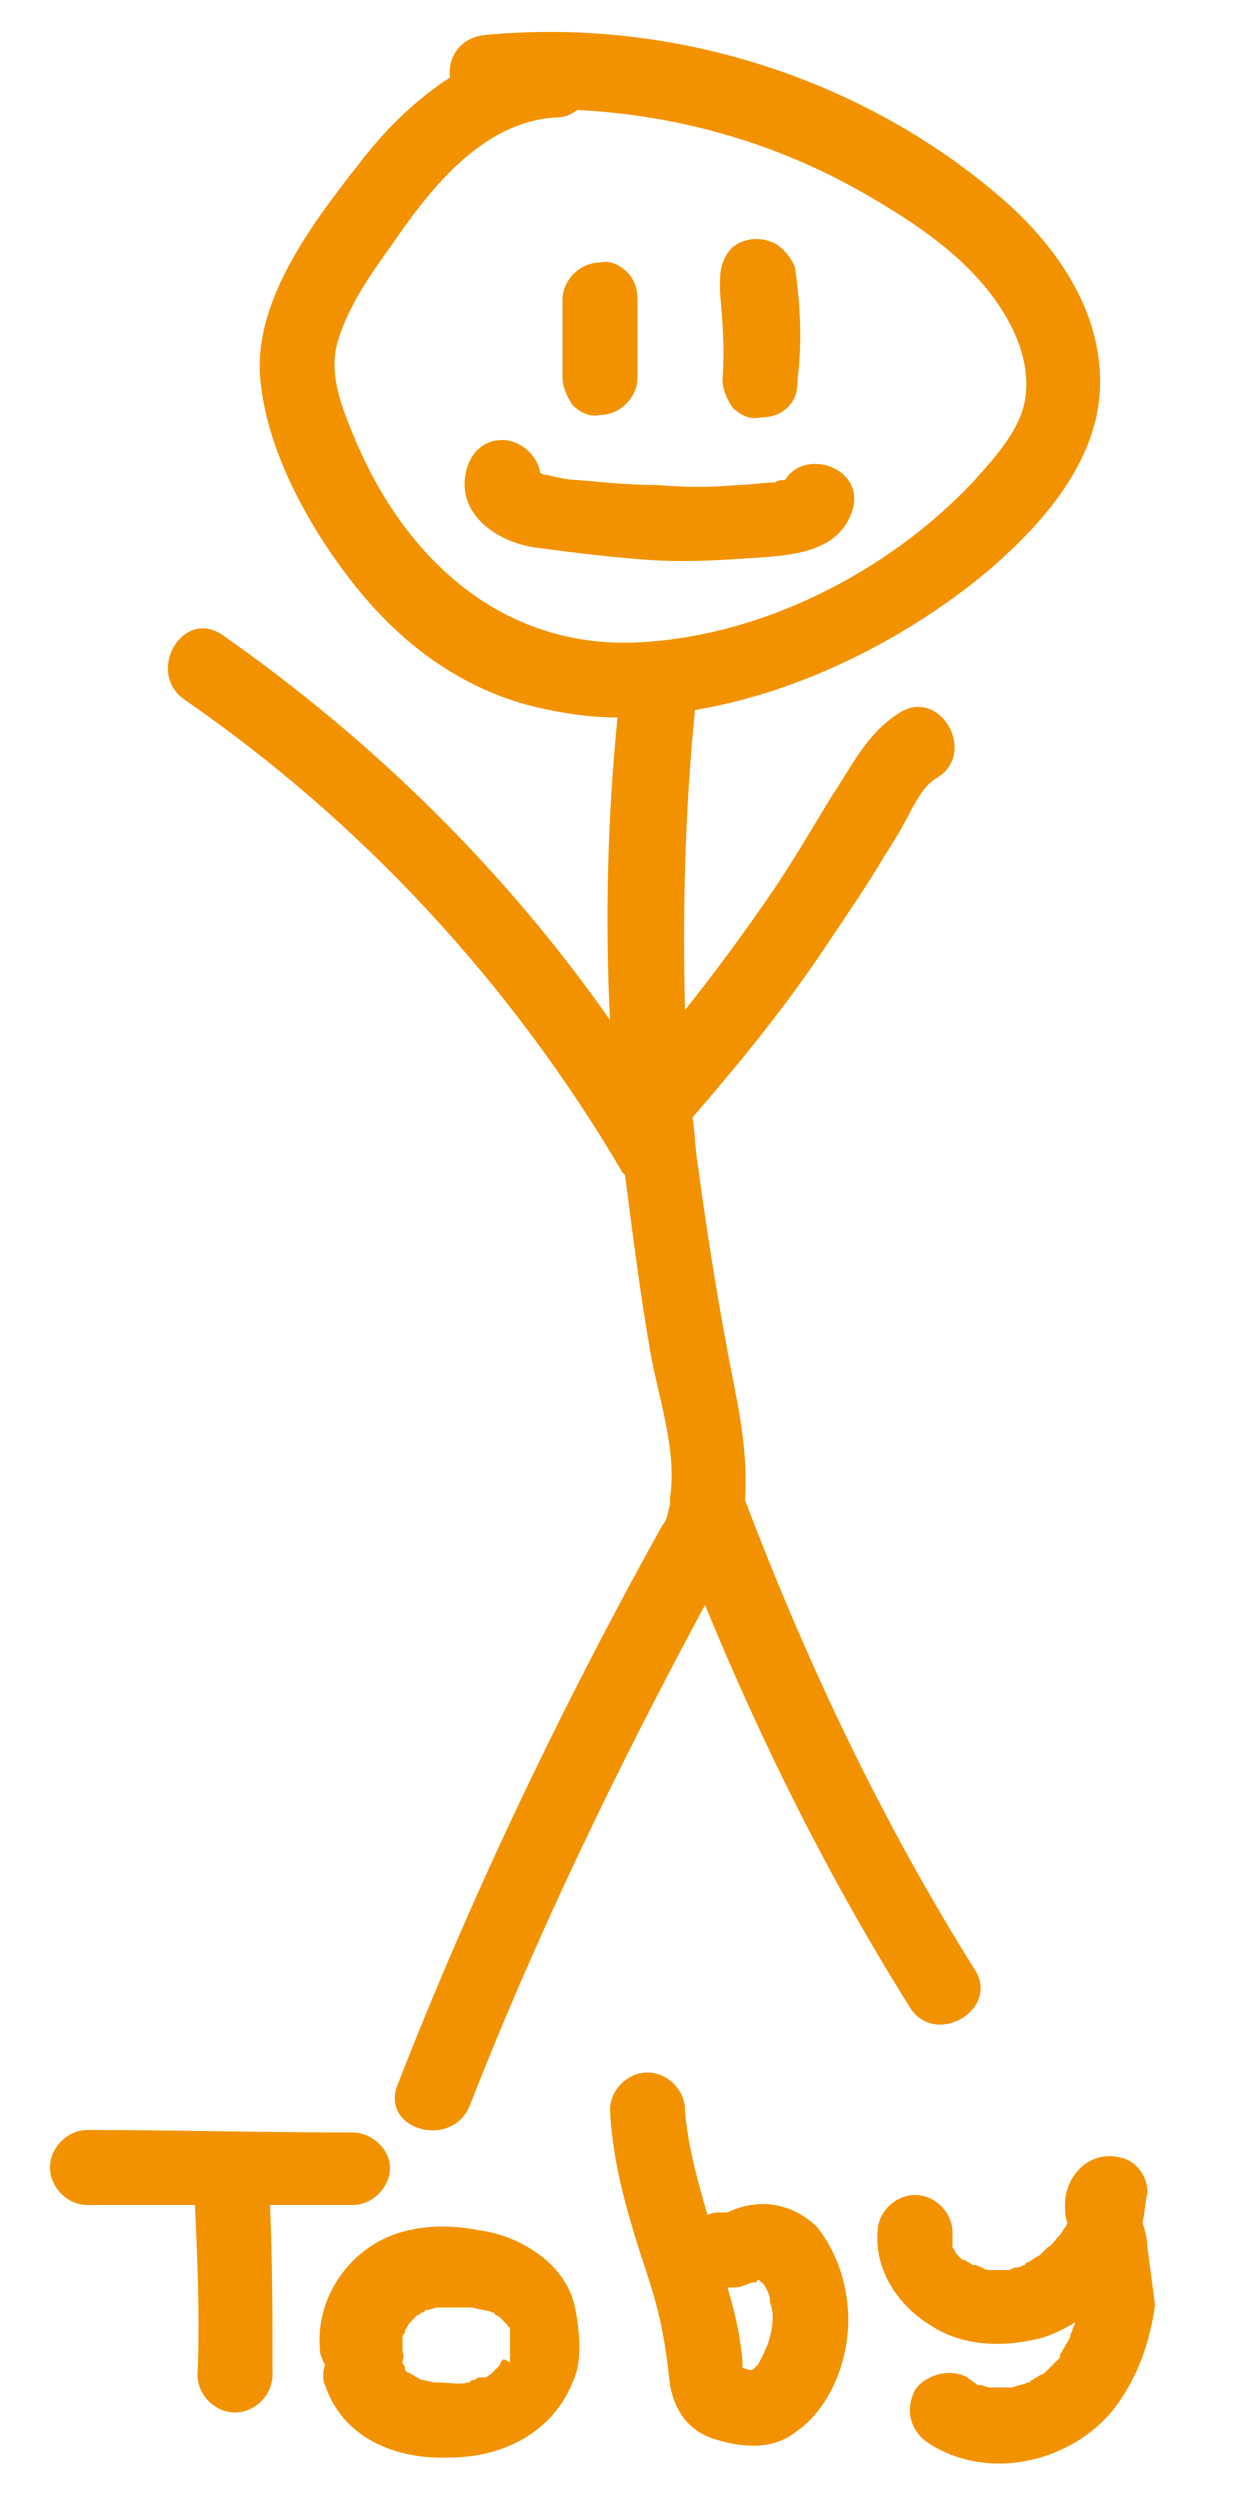 <?xml version="1.0" encoding="utf-8"?>
<!-- Generator: Adobe Illustrator 24.2.1, SVG Export Plug-In . SVG Version: 6.00 Build 0)  -->
<svg version="1.1" id="Слой_1" xmlns="http://www.w3.org/2000/svg" xmlns:xlink="http://www.w3.org/1999/xlink" x="0px" y="0px"
	 viewBox="0 0 50 100" style="enable-background:new 0 0 50 100;" xml:space="preserve">
<style type="text/css">
	.st0{fill:#F39200;}
</style>
<path class="st0" d="M39.8,7.7c-5.6-4.7-13.1-7-20.4-6.3c-1,0.1-1.5,0.9-1.4,1.7c-1.4,0.9-2.6,2.1-3.6,3.4c-1.8,2.3-4.2,5.4-4,8.5
	c0.2,2.9,1.9,6,3.7,8.3c1.8,2.3,4.1,4.1,7,4.9c1.2,0.3,2.4,0.5,3.6,0.5c-0.4,4-0.5,8.1-0.3,12.1c-4.2-6-9.5-11.2-15.5-15.4
	c-1.6-1.1-3.1,1.5-1.5,2.6c7.1,4.9,13.1,11.4,17.5,18.9c0,0,0,0,0.1,0.1c0.3,2.3,0.6,4.7,1,7c0.3,1.8,1.1,4,0.8,5.9
	c0,0.1,0,0.2,0,0.3c-0.1,0.3-0.1,0.6-0.3,0.8c-4,7.2-7.6,14.7-10.6,22.4c-0.7,1.8,2.2,2.6,2.9,0.8c2.7-6.9,5.9-13.5,9.4-20
	c2.3,5.6,5,11,8.2,16.1c1,1.6,3.6,0.1,2.6-1.5c-3.7-5.9-6.7-12.2-9.2-18.8c0.1-1.4-0.1-2.9-0.4-4.4c-0.6-3-1.1-6.1-1.5-9.1
	c-0.1-0.6-0.1-1.2-0.2-1.8c1.9-2.2,3.7-4.4,5.3-6.8c0.8-1.2,1.7-2.5,2.4-3.7c0.4-0.6,0.8-1.3,1.1-1.9c0.3-0.5,0.5-0.9,1-1.2
	c1.6-1,0.1-3.6-1.5-2.6c-1.3,0.8-1.9,2.1-2.7,3.3c-0.8,1.3-1.6,2.7-2.5,4c-1.1,1.6-2.2,3.1-3.4,4.6c-0.1-4,0-8,0.4-12
	c4.2-0.7,8.3-2.8,11.4-5.3c2.3-1.9,4.7-4.5,4.8-7.6C44.1,12.4,42.2,9.7,39.8,7.7z M38.9,19.3c-3.4,3.6-8.5,6.2-13.5,6.4
	c-5.3,0.2-9.1-3.3-11.1-7.9c-0.5-1.2-1.2-2.7-0.8-4.1c0.4-1.4,1.3-2.7,2.1-3.8c1.5-2.2,3.6-5,6.6-5.2c0.4,0,0.6-0.1,0.9-0.3
	c4,0.2,7.9,1.3,11.4,3.3c2.1,1.2,4.4,2.7,5.7,4.9c0.6,1,1,2.2,0.8,3.4C40.8,17.2,39.8,18.3,38.9,19.3z"/>
<path class="st0" d="M25.1,10.9c-0.3-0.3-0.7-0.5-1.1-0.4c-0.8,0-1.5,0.7-1.5,1.5v3.1c0,0.4,0.2,0.8,0.4,1.1
	c0.3,0.3,0.7,0.5,1.1,0.4c0.8,0,1.5-0.7,1.5-1.5V12C25.5,11.6,25.4,11.2,25.1,10.9z"/>
<path class="st0" d="M31.8,10.7c-0.1-0.3-0.4-0.7-0.7-0.9c-0.3-0.2-0.8-0.3-1.2-0.2c-0.4,0.1-0.7,0.3-0.9,0.7
	c-0.2,0.4-0.2,0.7-0.2,1.2c0,0.1,0,0.1,0,0.2c0.1,1.1,0.2,2.3,0.1,3.5c0,0.4,0.2,0.8,0.4,1.1c0.3,0.3,0.7,0.5,1.1,0.4
	c0.4,0,0.8-0.1,1.1-0.4c0.3-0.3,0.4-0.6,0.4-1.1C32.1,13.6,32,12.1,31.8,10.7z"/>
<path class="st0" d="M31.4,19.2C31.4,19.2,31.4,19.3,31.4,19.2C31.4,19.3,31.4,19.3,31.4,19.2c-0.1,0-0.3,0-0.4,0.1
	c-0.5,0-1,0.1-1.5,0.1c-1.1,0.1-2.1,0.1-3.2,0c-1.1,0-2.1-0.1-3.2-0.2c-0.4,0-0.8-0.1-1.2-0.2c0,0-0.2,0-0.3-0.1
	c-0.1-0.7-0.8-1.3-1.5-1.3c-0.9,0-1.4,0.7-1.5,1.5c-0.2,1.6,1.4,2.6,2.8,2.8c1.5,0.2,3.1,0.4,4.6,0.5c1.5,0.1,2.9,0,4.4-0.1
	c1.5-0.1,3.2-0.3,3.7-1.9C34.6,18.7,32.2,17.9,31.4,19.2z"/>
<path class="st0" d="M14.1,85.3c-3.5,0-7.1-0.1-10.6-0.1c-0.8,0-1.5,0.7-1.5,1.5c0,0.8,0.7,1.5,1.5,1.5c1.4,0,2.9,0,4.3,0
	c0.1,2.3,0.2,4.6,0.1,6.8c0,0.8,0.7,1.5,1.5,1.5c0.8,0,1.5-0.7,1.5-1.5c0-2.3,0-4.5-0.1-6.8c1.1,0,2.2,0,3.3,0
	c0.8,0,1.5-0.7,1.5-1.5C15.6,86,14.9,85.3,14.1,85.3z"/>
<g>
	<path class="st0" d="M23,92.3c-0.2-1-0.9-1.8-1.7-2.3c-0.6-0.4-1.4-0.7-2.2-0.8c-1-0.2-2.1-0.2-3.1,0.1c-2,0.6-3.4,2.6-3.2,4.7
		c0,0.2,0.1,0.4,0.2,0.6c-0.1,0.3-0.1,0.6,0,0.8c0.7,2.1,2.8,3,5,2.9c2.1,0,4.1-1,4.9-3C23.3,94.5,23.2,93.3,23,92.3z M20.1,94.4
		C20.2,94.3,20.1,94.4,20.1,94.4c-0.1,0.1-0.1,0.2-0.1,0.2c-0.1,0.1-0.2,0.2-0.3,0.3c0,0-0.1,0.1-0.1,0.1c-0.1,0-0.1,0.1-0.2,0.1
		c0,0,0,0-0.1,0c0,0-0.1,0-0.1,0c-0.1,0-0.1,0-0.2,0.1c-0.1,0-0.2,0-0.2,0.1c0,0-0.1,0-0.1,0c-0.3,0.1-0.8,0-1.1,0
		c-0.1,0-0.1,0-0.2,0c-0.1,0-0.1,0-0.2,0c0.1,0,0.1,0,0.2,0c-0.1,0-0.4-0.1-0.5-0.1c-0.1,0-0.2-0.1-0.2-0.1c0,0,0,0,0,0
		c-0.1,0-0.1-0.1-0.2-0.1c0,0,0,0,0,0c0,0-0.1-0.1-0.2-0.1c0,0-0.1-0.1-0.1-0.1c0,0,0-0.1,0-0.1c0,0,0,0,0,0c0,0,0,0,0,0
		c0-0.1-0.1-0.1-0.1-0.2c0-0.1,0.1-0.3,0-0.4c0-0.1,0-0.3,0-0.4c0,0,0-0.1,0-0.1c0,0,0,0,0,0c0,0,0,0,0-0.1c0,0,0,0,0,0
		c0-0.1,0-0.1,0,0c0-0.1,0.1-0.2,0.1-0.2c0,0,0-0.1,0-0.1c0,0,0,0,0,0c0.1-0.1,0.1-0.2,0.2-0.3c0,0,0,0,0,0c0,0,0.1-0.1,0.1-0.1
		c0.1-0.1,0.1-0.1,0.2-0.2c0.1,0,0.1-0.1,0.2-0.1c0,0,0.1,0,0.1-0.1c0,0,0,0,0.1,0c0.1,0,0.3-0.1,0.4-0.1c0,0,0.2,0,0.3,0
		c0.2,0,0.4,0,0.6,0c0.1,0,0.3,0,0.4,0c0,0,0.1,0,0.1,0c0.3,0.1,0.6,0.1,0.8,0.2c0.1,0,0.1,0.1,0.1,0.1c0.1,0,0.2,0.1,0.3,0.2
		c0,0,0.1,0.1,0.1,0.1c0,0,0.1,0.1,0.1,0.1c0,0,0,0,0,0c0,0,0,0.1,0.1,0.1c0,0,0,0,0,0c0,0.1,0,0.1,0,0.2c0,0,0,0,0,0
		c0,0.4,0,0.7,0,1.1c0,0,0,0,0,0c0,0,0,0,0,0c0,0,0,0.1,0,0.1C20.1,94.3,20.1,94.4,20.1,94.4C20.1,94.4,20.1,94.5,20.1,94.4
		C20.1,94.5,20.1,94.5,20.1,94.4z"/>
	<path class="st0" d="M20.1,94.5C20,94.5,20,94.5,20.1,94.5L20.1,94.5z"/>
	<path class="st0" d="M15.9,93.4C15.9,93.5,15.9,93.5,15.9,93.4C15.9,93.5,15.9,93.5,15.9,93.4C15.9,93.4,15.9,93.4,15.9,93.4z"/>
	<path class="st0" d="M20.1,94.3c0,0,0-0.1,0-0.1c0,0,0,0,0,0v0C20.1,94.3,20.1,94.3,20.1,94.3z"/>
</g>
<g>
	<path class="st0" d="M30.4,91.2C30.4,91.2,30.4,91.2,30.4,91.2c0,0-0.1,0-0.1,0C30.3,91.2,30.3,91.2,30.4,91.2z"/>
	<path class="st0" d="M33.9,92.2c-0.1-1.1-0.5-2.2-1.2-3.1c-1-1-2.4-1.2-3.6-0.6c0,0,0,0,0,0h-0.3c-0.2,0-0.3,0-0.5,0.1
		c-0.4-1.4-0.8-2.8-0.9-4.2c0-0.8-0.7-1.5-1.5-1.5c-0.8,0-1.5,0.7-1.5,1.5c0.1,2,0.6,3.8,1.2,5.7c0.3,0.9,0.6,1.8,0.8,2.7
		c0.2,0.9,0.3,1.7,0.4,2.6c0.2,1.1,0.8,1.9,1.9,2.2c1,0.3,2.2,0.4,3.1-0.3C33.3,96.3,34.1,94.1,33.9,92.2z M30.7,93.8
		c-0.1,0.2-0.2,0.5-0.4,0.8c0,0-0.1,0.1-0.2,0.2c0,0,0,0,0,0c-0.1,0-0.2,0-0.4-0.1c0,0,0,0,0,0c0,0,0,0,0,0c0,0,0-0.4,0-0.3
		c-0.1-1-0.3-1.9-0.6-2.9h0.1c0.2,0,0.4,0,0.6-0.1c0.1,0,0.2-0.1,0.3-0.1c0.1,0,0.2,0,0.2-0.1c0,0,0,0,0.1,0c0,0,0.1,0,0.1-0.1
		c-0.1,0-0.1,0-0.1,0.1c0,0,0,0,0,0c-0.1-0.1,0.1,0.2,0.1,0.1c0.2,0.3,0.3,0.5,0.3,0.8C31,92.6,30.9,93.2,30.7,93.8z"/>
</g>
<path class="st0" d="M45.9,89.9c0-0.3-0.1-0.7-0.2-1c0.1-0.4,0.1-0.8,0.2-1.2c0-0.7-0.5-1.3-1.1-1.4c-1.2-0.3-2.2,0.7-2.2,1.9
	c0,0.2,0,0.5,0.1,0.7c0,0.1-0.1,0.2,0,0c0,0.1-0.1,0.2-0.1,0.2c-0.1,0.1-0.1,0.2-0.2,0.3c0,0-0.1,0.1-0.1,0.1
	c-0.1,0.1-0.2,0.3-0.4,0.4c0,0-0.1,0.1-0.1,0.1c-0.1,0.1-0.1,0.1-0.2,0.2c-0.2,0.1-0.3,0.2-0.5,0.3c0,0-0.1,0-0.1,0.1
	c-0.1,0-0.2,0.1-0.3,0.1c-0.1,0-0.2,0-0.3,0.1c0,0,0,0-0.1,0c0,0,0,0,0,0c-0.2,0-0.4,0-0.6,0c0,0-0.1,0-0.1,0c0,0,0,0,0,0
	c-0.1,0-0.2,0-0.3-0.1c-0.1,0-0.2-0.1-0.3-0.1c0,0,0,0-0.1,0c0,0,0,0,0,0c-0.1-0.1-0.2-0.1-0.3-0.2c0,0-0.1,0-0.1,0c0,0,0,0,0,0
	c-0.1-0.1-0.2-0.2-0.2-0.2c-0.1-0.1-0.1-0.1,0,0c-0.1-0.1-0.1-0.2-0.2-0.3c0,0,0,0,0,0c0,0,0,0,0-0.1c0-0.1,0-0.1,0-0.2
	c0,0,0-0.2,0-0.3c0-0.8-0.7-1.5-1.5-1.5c-0.8,0-1.5,0.7-1.5,1.5c-0.1,1.5,0.8,2.9,2.1,3.7c1.2,0.8,2.7,0.9,4.1,0.6
	c0.6-0.1,1.2-0.4,1.7-0.7c0,0.1-0.1,0.2-0.1,0.3c0,0-0.1,0.2-0.1,0.3c-0.1,0.2-0.3,0.5-0.4,0.7c0,0,0,0.1,0,0.1c0,0,0,0,0,0
	c-0.1,0.1-0.2,0.2-0.3,0.3c-0.1,0.1-0.2,0.2-0.3,0.3c0,0-0.1,0.1-0.2,0.1c-0.1,0.1-0.2,0.1-0.3,0.2c0,0-0.1,0-0.1,0.1c0,0,0,0-0.1,0
	c-0.2,0.1-0.4,0.1-0.6,0.2c-0.1,0-0.3,0-0.3,0c-0.1,0-0.2,0-0.4,0c0,0,0,0-0.1,0c0,0-0.1,0-0.1,0c-0.1,0-0.3-0.1-0.4-0.1
	c0,0,0,0-0.1,0c0,0,0,0,0,0c-0.1-0.1-0.3-0.2-0.4-0.3c-0.7-0.4-1.7-0.1-2.1,0.5c-0.4,0.8-0.2,1.6,0.5,2.1c2.4,1.6,5.8,0.8,7.5-1.4
	c0.9-1.2,1.4-2.6,1.6-4.1C46.1,91.4,46,90.7,45.9,89.9z"/>
</svg>

